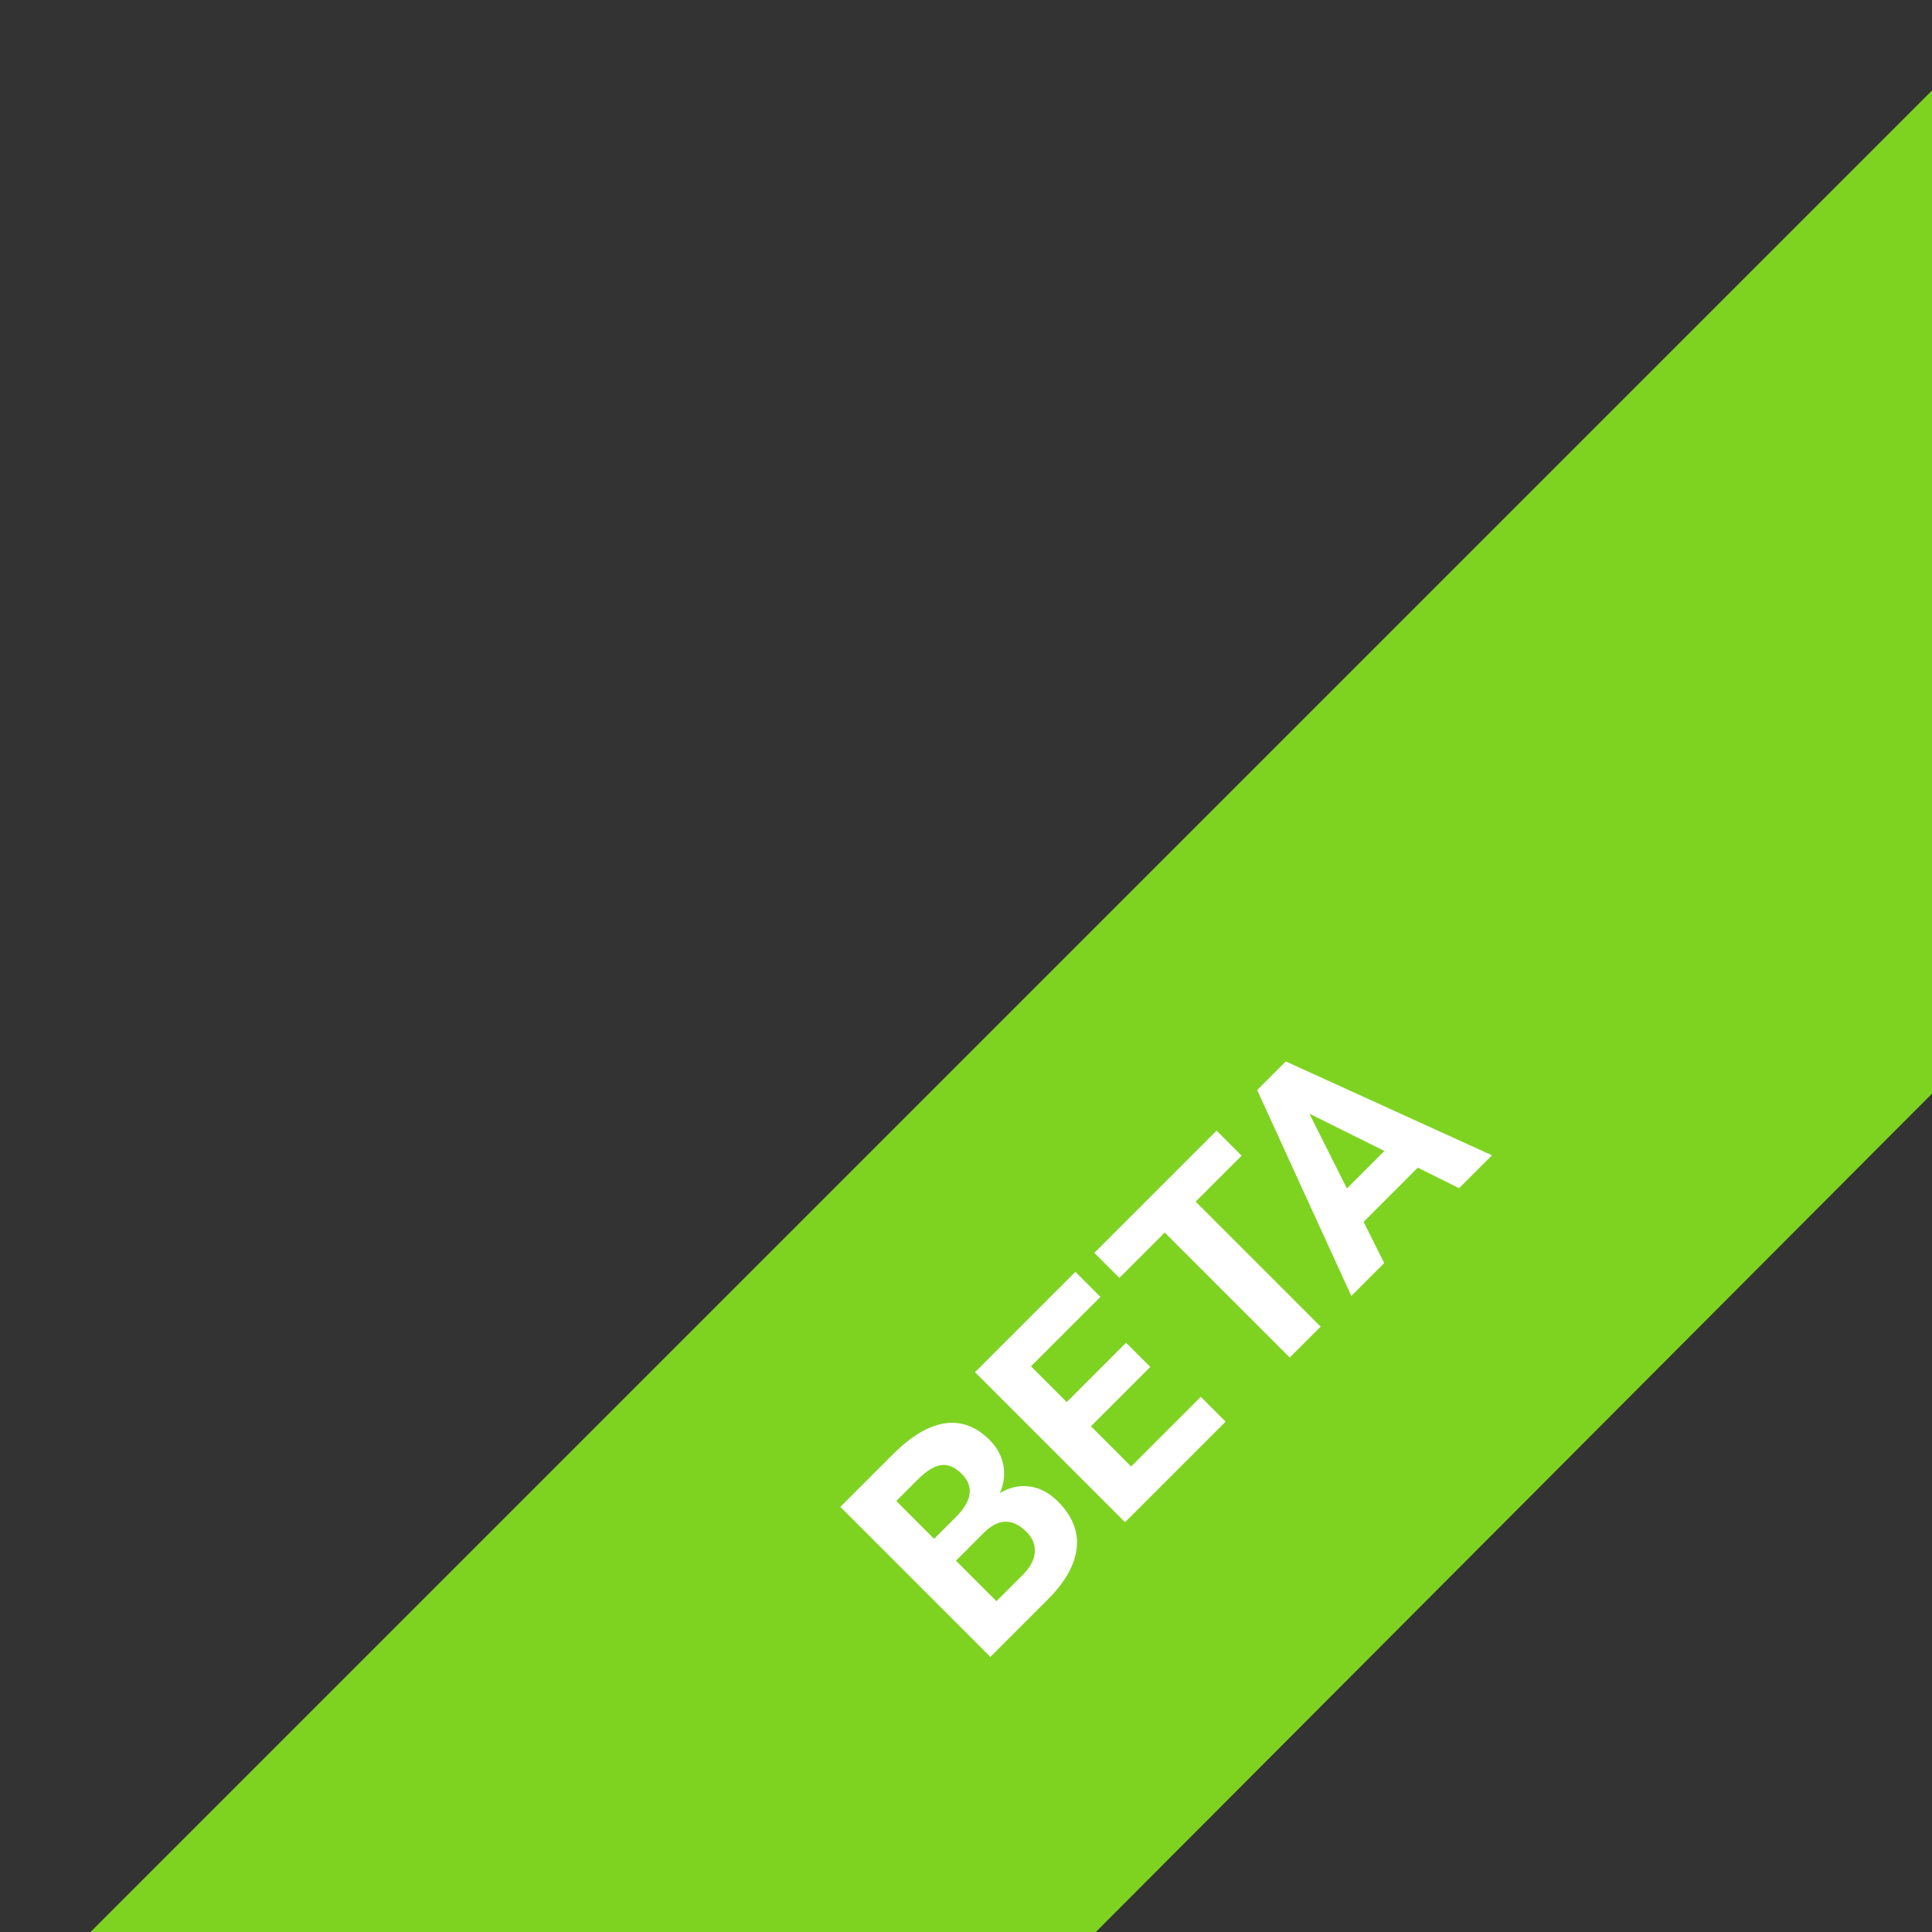 <svg width="246" height="246" xmlns="http://www.w3.org/2000/svg"><rect width="100%" height="100%" fill="#333333" stroke="none"/><g fill="none" fill-rule="evenodd"><path fill="#7ED321" d="M11 246.526L246.526 11v127.726l-107.516 107.8z"/><path d="M126.103 210.972L107 191.869l6.691-6.691c2.318-2.318 4.52-3.632 6.606-3.943 2.086-.31 3.987.391 5.701 2.106.936.936 1.52 2 1.752 3.195.231 1.193.085 2.385-.44 3.575 1.225-.735 2.49-1.013 3.798-.833 1.308.179 2.5.807 3.576 1.882 1.836 1.837 2.641 3.814 2.414 5.93-.228 2.117-1.417 4.27-3.57 6.456l-7.425 7.426zm-4.382-12.254l5.156 5.156 3.372-3.372c.927-.927 1.43-1.872 1.509-2.834.078-.962-.271-1.832-1.05-2.61-1.75-1.75-3.542-1.733-5.38.052l-3.607 3.608zm-2.782-2.782l2.913-2.913c1.95-2.02 2.152-3.804.604-5.353-.866-.866-1.741-1.237-2.624-1.115-.884.123-1.868.726-2.953 1.81l-2.755 2.756 4.815 4.815zm27.526-21.884l-7.557 7.557 5.117 5.117 8.87-8.87 3.161 3.163-12.805 12.805-19.103-19.103 12.78-12.78 3.187 3.189-8.843 8.843 4.553 4.553 7.557-7.558 3.083 3.084zm11.628-26.9l-5.852 5.852 15.915 15.915-3.936 3.936-15.915-15.915-5.773 5.773-3.188-3.188 15.56-15.56 3.189 3.188zm22.432 1.525l-6.9 6.902 2.623 5.248-4.185 4.185-11.992-26.214 3.647-3.648 26.254 11.953-4.186 4.185-5.26-2.61zm-9.026 2.65l4.775-4.775-9.551-4.75 4.776 9.526z" fill="#FFF"/></g></svg>